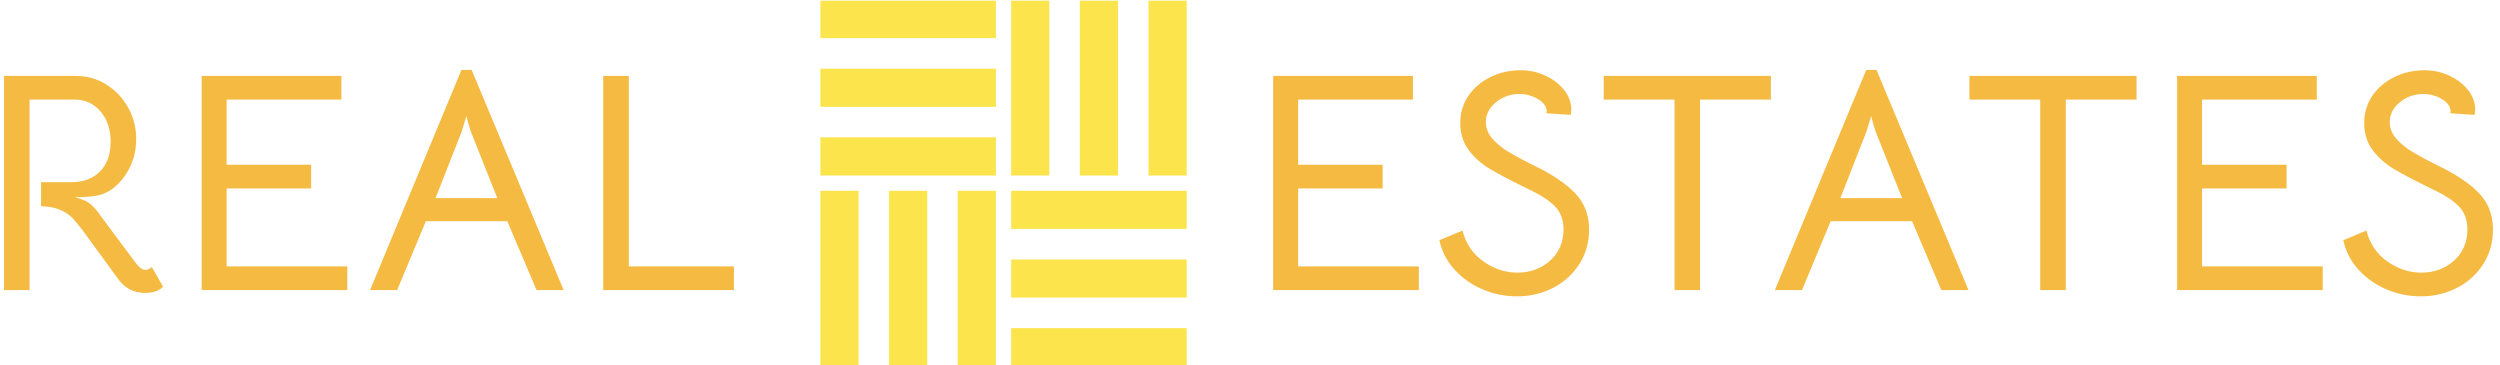 <svg xmlns="http://www.w3.org/2000/svg" version="1.1" xmlns:xlink="http://www.w3.org/1999/xlink" xmlns:svgjs="http://svgjs.dev/svgjs" width="1000" height="146" viewBox="0 0 1000 146"><g transform="matrix(1,0,0,1,-0.606,0.257)"><svg viewBox="0 0 396 58" data-background-color="#3c3c3c" preserveAspectRatio="xMidYMid meet" height="146" width="1000" xmlns="http://www.w3.org/2000/svg" xmlns:xlink="http://www.w3.org/1999/xlink"><g id="tight-bounds" transform="matrix(1,0,0,1,0.24,-0.102)"><svg viewBox="0 0 395.52 58.204" height="58.204" width="395.52"><g><svg viewBox="0 0 399.117 58.733" height="58.204" width="395.52"><g><svg viewBox="0 0 399.117 58.733" height="58.733" width="399.117"><g id="textblocktransform"><svg viewBox="0 0 399.117 58.733" height="58.733" width="399.117" id="textblock"><g><svg viewBox="0 0 399.117 58.733" height="58.733" width="399.117"><g><svg><g></g><g></g></svg></g><g><svg><g></g><g><svg></svg></g></svg></g><g id="text-0"><svg viewBox="0 0 399.117 58.733" height="58.733" width="399.117"><g transform="matrix(1,0,0,1,0,11.217)"><svg width="117.05" viewBox="4.85 -35.25 117.04 35.75" height="35.75" data-palette-color="#f5ba41"><path d="M28.55-3.65L30.35-0.5Q29.45 0.5 27.45 0.5L27.45 0.5Q24.85 0.5 23.25-1.6L23.25-1.6 17.45-9.55Q16.5-10.8 15.78-11.55 15.05-12.3 13.83-12.83 12.6-13.35 10.8-13.4L10.8-13.4 10.8-17.25 15.6-17.25Q18.55-17.25 20.25-18.98 21.95-20.7 21.95-23.7L21.95-23.7Q21.95-26.7 20.33-28.6 18.7-30.5 16.15-30.5L16.15-30.5 8.95-30.5 8.95 0.05 4.85 0.05 4.85-34.3 16.35-34.3Q19.05-34.3 21.28-32.9 23.5-31.5 24.78-29.18 26.05-26.85 26.05-24.2L26.05-24.2Q26.05-21 24.35-18.45 22.65-15.9 20.2-15.2L20.2-15.2Q19-14.85 16.2-14.85L16.2-14.85Q17.65-14.45 18.32-14.03 19-13.6 19.8-12.6L19.8-12.6 21.65-10.1Q25.55-4.85 26.05-4.2L26.05-4.2Q26.5-3.65 26.83-3.43 27.15-3.2 27.5-3.2L27.5-3.2Q28.1-3.2 28.55-3.65L28.55-3.65ZM36.55 0.05L36.55-34.3 58.95-34.3 58.95-30.5 40.55-30.5 40.55-20.05 54.1-20.05 54.1-16.25 40.55-16.25 40.55-3.75 59.9-3.75 59.9 0.05 36.55 0.05ZM63.55 0.05L78.2-35.25 79.84-35.25 94.59 0.05 90.25 0.05 85.55-11 72.5-11 67.89 0.05 63.55 0.05ZM83.95-14.7L79.7-25.4 79.3-26.7 79-27.85 78.65-26.75 78.25-25.4 74.05-14.7 83.95-14.7ZM100.94 0.05L100.94-34.3 105.04-34.3 105.04-3.75 121.89-3.75 121.89 0.05 100.94 0.05Z" opacity="1" transform="matrix(1,0,0,1,0,0)" fill="#f5ba41" class="undefined-p-0"></path></svg></g><g><svg xmlns="http://www.w3.org/2000/svg" xmlns:xlink="http://www.w3.org/1999/xlink" version="1.0" x="130.917" y="0" viewBox="1 1 48 48" enable-background="new 0 0 50 50" xml:space="preserve" height="58.733" width="58.733" class="icon-s-0" data-fill-palette-color="accent" id="s-0"><g fill="#fce44d" data-fill-palette-color="accent"><g fill="#fce44d" data-fill-palette-color="accent"><rect x="1" y="1" fill="#fce44d" width="23" height="5" data-fill-palette-color="accent"></rect><rect x="1" y="10" fill="#fce44d" width="23" height="5" data-fill-palette-color="accent"></rect><rect x="1" y="19" fill="#fce44d" width="23" height="5" data-fill-palette-color="accent"></rect></g><g fill="#fce44d" data-fill-palette-color="accent"><rect x="26" y="26" fill="#fce44d" width="23" height="5" data-fill-palette-color="accent"></rect><rect x="26" y="35" fill="#fce44d" width="23" height="5" data-fill-palette-color="accent"></rect><rect x="26" y="44" fill="#fce44d" width="23" height="5" data-fill-palette-color="accent"></rect></g><g fill="#fce44d" data-fill-palette-color="accent"><rect x="19" y="26" fill="#fce44d" width="5" height="23" data-fill-palette-color="accent"></rect><rect x="10" y="26" fill="#fce44d" width="5" height="23" data-fill-palette-color="accent"></rect><rect x="1" y="26" fill="#fce44d" width="5" height="23" data-fill-palette-color="accent"></rect></g><g fill="#fce44d" data-fill-palette-color="accent"><rect x="44" y="1" fill="#fce44d" width="5" height="23" data-fill-palette-color="accent"></rect><rect x="35" y="1" fill="#fce44d" width="5" height="23" data-fill-palette-color="accent"></rect><rect x="26" y="1" fill="#fce44d" width="5" height="23" data-fill-palette-color="accent"></rect></g></g></svg></g><g transform="matrix(1,0,0,1,203.517,11.217)"><svg width="195.6" viewBox="4.85 -35.25 195.59 36.3" height="36.3" data-palette-color="#f5ba41"><path d="M4.85 0.05L4.85-34.3 27.25-34.3 27.25-30.5 8.85-30.5 8.85-20.05 22.4-20.05 22.4-16.25 8.85-16.25 8.85-3.75 28.2-3.75 28.2 0.05 4.85 0.05ZM44 1.05Q41 1.05 38.35-0.1 35.7-1.25 33.87-3.3 32.05-5.35 31.5-7.95L31.5-7.95 35.2-9.5Q36-6.35 38.55-4.55 41.1-2.75 44-2.75L44-2.75Q47.1-2.75 49.25-4.67 51.4-6.6 51.4-9.7L51.4-9.7Q51.4-11.85 50.15-13.25 48.9-14.65 45.75-16.15L45.75-16.15Q41.75-18.1 39.67-19.33 37.6-20.55 36.22-22.38 34.85-24.2 34.85-26.75L34.85-26.75Q34.85-29.2 36.17-31.13 37.5-33.05 39.72-34.13 41.95-35.2 44.5-35.2L44.5-35.2Q46.65-35.2 48.52-34.33 50.4-33.45 51.52-32 52.65-30.55 52.65-28.9L52.65-28.9Q52.65-28.65 52.55-28.05L52.55-28.05 48.65-28.3Q48.85-29.1 48.22-29.83 47.6-30.55 46.5-30.98 45.4-31.4 44.4-31.4L44.4-31.4Q42.2-31.4 40.57-30.08 38.95-28.75 38.95-26.9L38.95-26.9Q38.95-25.4 40.02-24.2 41.1-23 42.55-22.13 44-21.25 46.3-20.1L46.3-20.1 48.1-19.2Q52.05-17.05 53.77-14.9 55.5-12.75 55.5-9.65L55.5-9.65Q55.5-6.55 53.92-4.1 52.35-1.65 49.7-0.3 47.05 1.05 44 1.05L44 1.05ZM69.2 0.05L69.2-30.5 57.85-30.5 57.85-34.3 84.65-34.3 84.65-30.5 73.3-30.5 73.3 0.05 69.2 0.05ZM85.29 0.05L99.94-35.25 101.59-35.25 116.34 0.05 111.99 0.05 107.29-11 94.24-11 89.64 0.05 85.29 0.05ZM105.69-14.7L101.44-25.4 101.04-26.7 100.74-27.85 100.39-26.75 99.99-25.4 95.79-14.7 105.69-14.7ZM127.84 0.05L127.84-30.5 116.49-30.5 116.49-34.3 143.29-34.3 143.29-30.5 131.94-30.5 131.94 0.05 127.84 0.05ZM149.79 0.05L149.79-34.3 172.19-34.3 172.19-30.5 153.79-30.5 153.79-20.05 167.34-20.05 167.34-16.25 153.79-16.25 153.79-3.75 173.14-3.75 173.14 0.05 149.79 0.05ZM188.94 1.05Q185.94 1.05 183.29-0.1 180.64-1.25 178.81-3.3 176.99-5.35 176.44-7.95L176.44-7.95 180.14-9.5Q180.94-6.35 183.49-4.55 186.04-2.75 188.94-2.75L188.94-2.75Q192.04-2.75 194.19-4.67 196.34-6.6 196.34-9.7L196.34-9.7Q196.34-11.85 195.09-13.25 193.84-14.65 190.69-16.15L190.69-16.15Q186.69-18.1 184.61-19.33 182.54-20.55 181.16-22.38 179.79-24.2 179.79-26.75L179.79-26.75Q179.79-29.2 181.11-31.13 182.44-33.05 184.66-34.13 186.89-35.2 189.44-35.2L189.44-35.2Q191.59-35.2 193.46-34.33 195.34-33.45 196.46-32 197.59-30.55 197.59-28.9L197.59-28.9Q197.59-28.65 197.49-28.05L197.49-28.05 193.59-28.3Q193.79-29.1 193.16-29.83 192.54-30.55 191.44-30.98 190.34-31.4 189.34-31.4L189.34-31.4Q187.14-31.4 185.51-30.08 183.89-28.75 183.89-26.9L183.89-26.9Q183.89-25.4 184.96-24.2 186.04-23 187.49-22.13 188.94-21.25 191.24-20.1L191.24-20.1 193.04-19.2Q196.99-17.05 198.71-14.9 200.44-12.75 200.44-9.65L200.44-9.65Q200.44-6.55 198.86-4.1 197.29-1.65 194.64-0.3 191.99 1.05 188.94 1.05L188.94 1.05Z" opacity="1" transform="matrix(1,0,0,1,0,0)" fill="#f5ba41" class="undefined-p-1"></path></svg></g></svg></g></svg></g></svg></g></svg></g></svg></g><defs></defs></svg><rect width="395.52" height="58.204" fill="none" stroke="none" visibility="hidden"></rect></g></svg></g></svg>